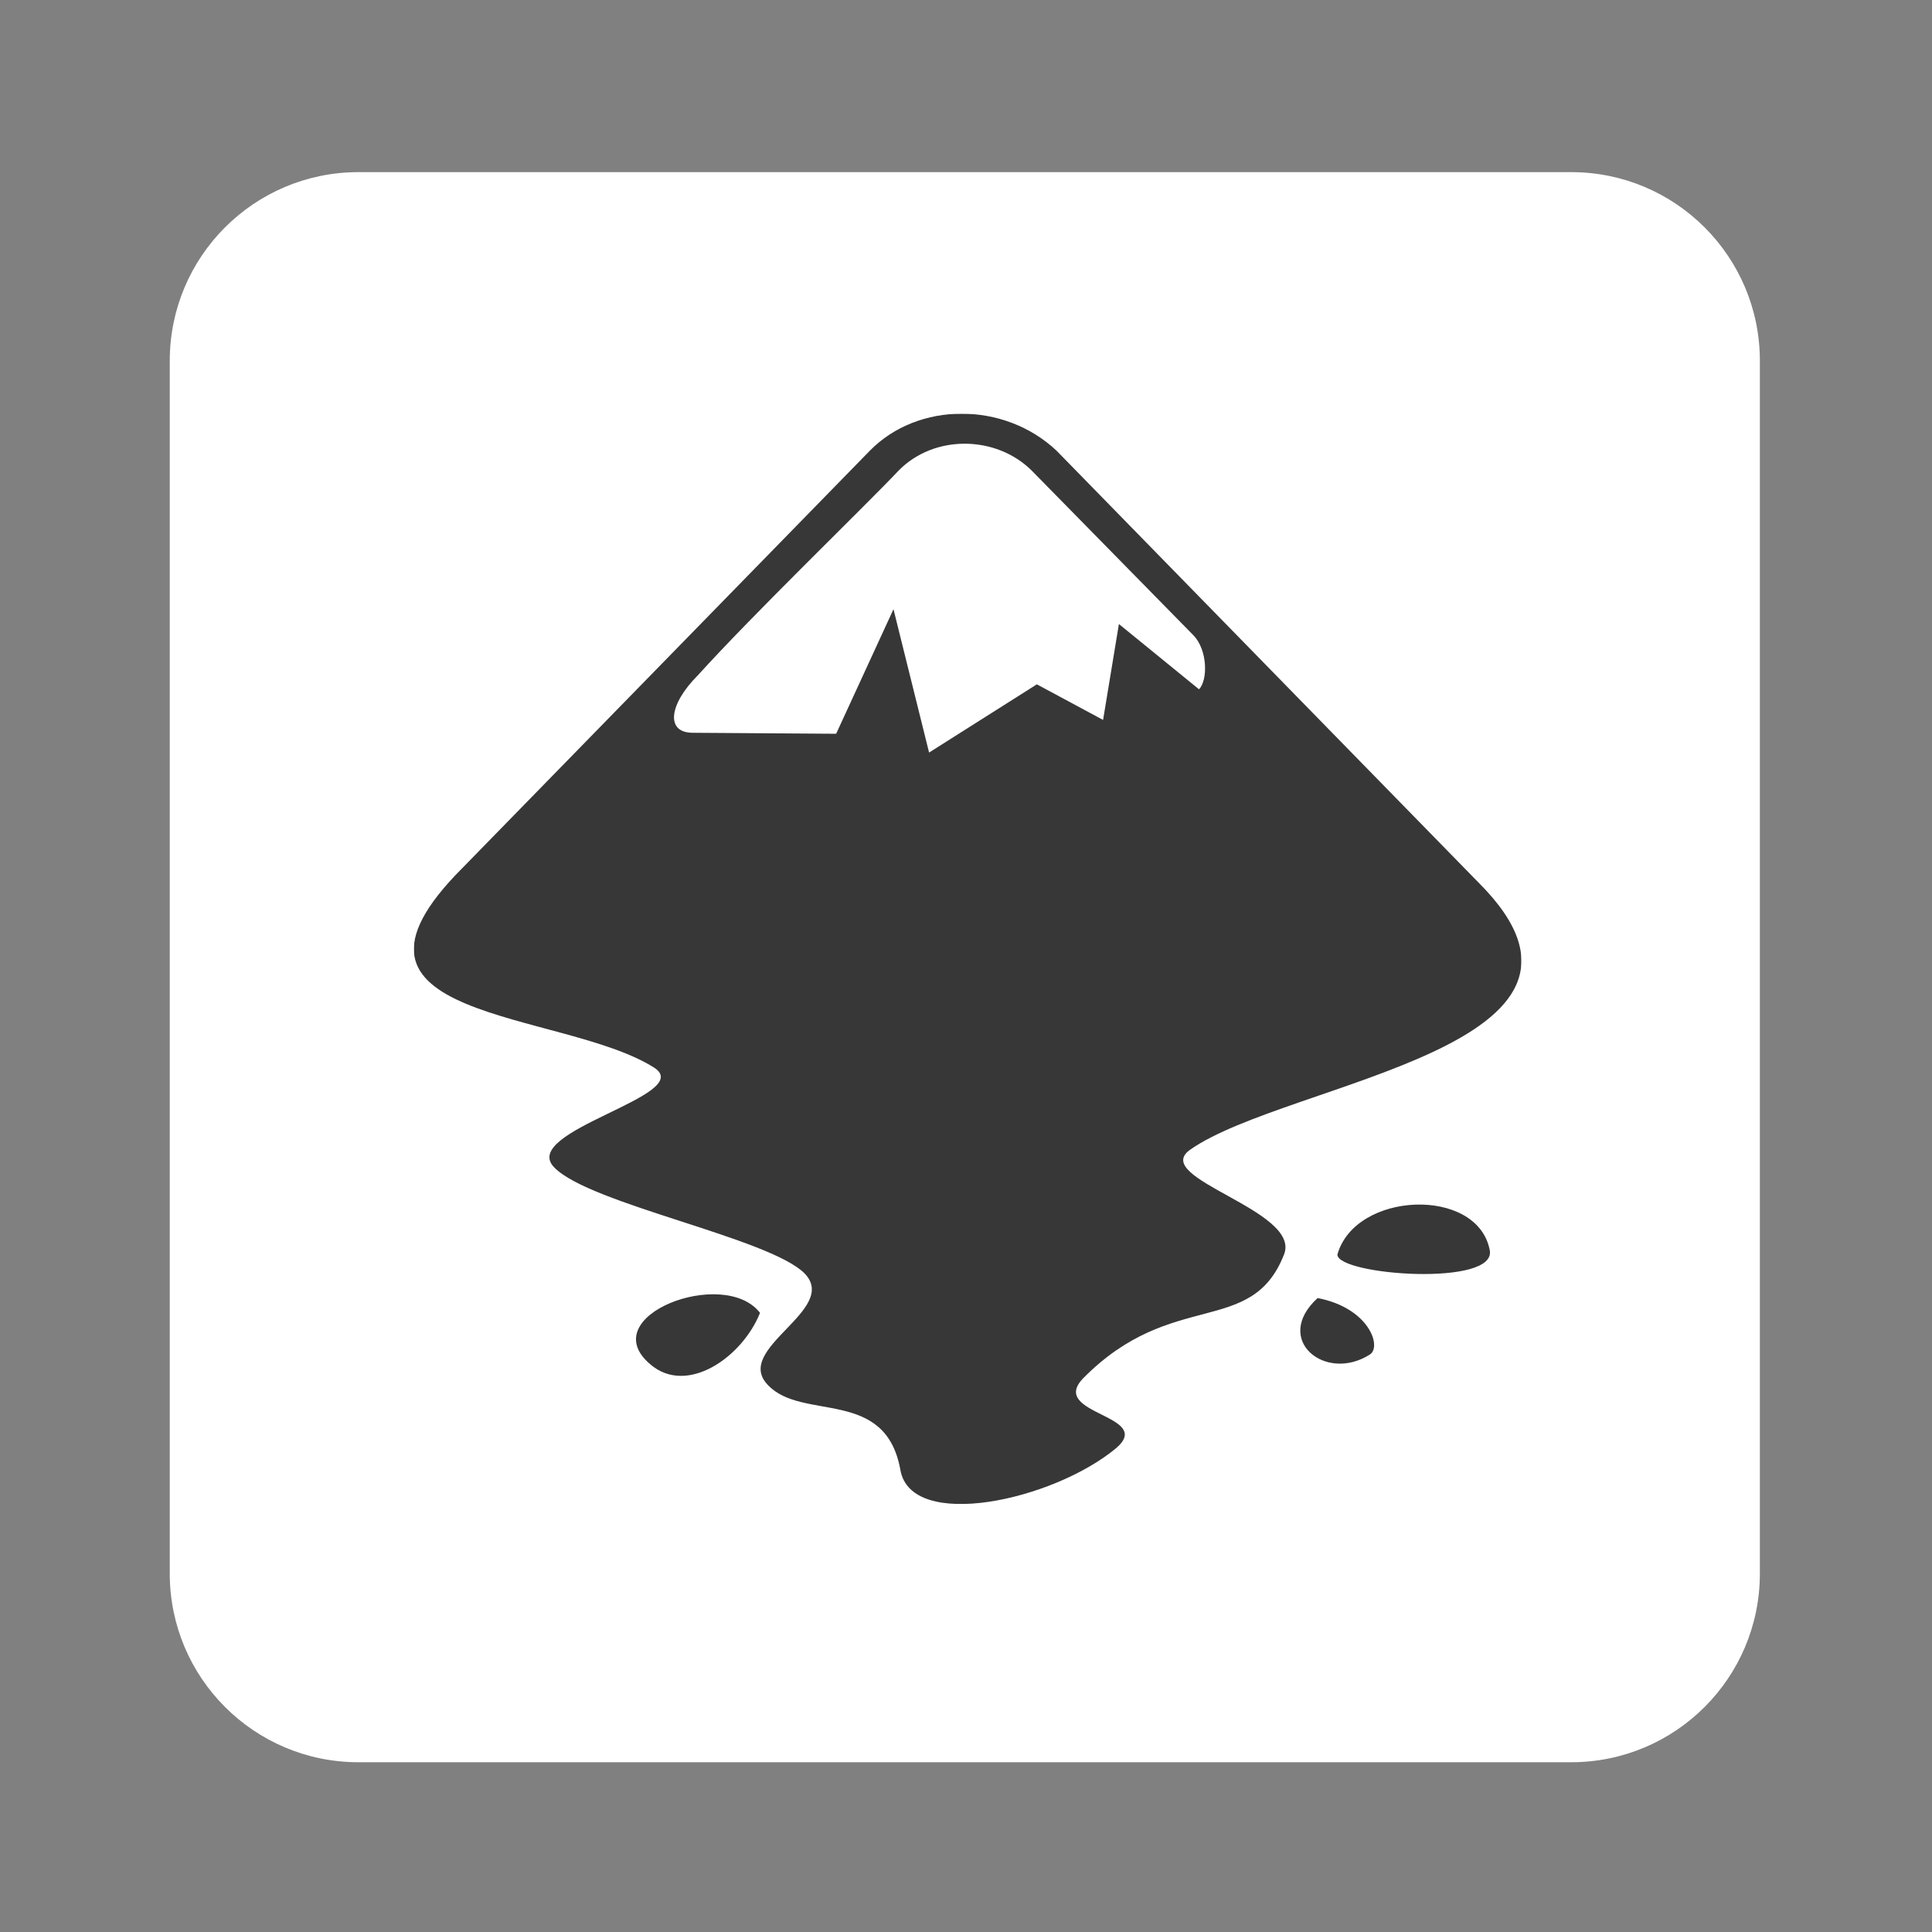<?xml version="1.0" encoding="UTF-8" standalone="no"?>
<svg
   xmlns:dc="http://purl.org/dc/elements/1.1/"
   xmlns:cc="http://creativecommons.org/ns#"
   xmlns:rdf="http://www.w3.org/1999/02/22-rdf-syntax-ns#"
   xmlns:svg="http://www.w3.org/2000/svg"
   xmlns="http://www.w3.org/2000/svg"
   viewBox="0 0 1365.333 1365.333"
   height="1365.333"
   width="1365.333"
   xml:space="preserve"
   id="svg4515"
   version="1.1"><rect x="0" y="0" width="1365.333" height="1365.333" fill="#808080" stroke="none"/><defs
     id="defs4519"><clipPath
       id="clipPath4531"
       clipPathUnits="userSpaceOnUse"><path
         id="path4529"
         d="M 0,1024 H 1024 V 0 H 0 Z" /></clipPath><clipPath
       id="clipPath4543"
       clipPathUnits="userSpaceOnUse"><path
         id="path4541"
         d="M 219.4,804.932 H 806.577 V 226.901 H 219.4 Z" /></clipPath><clipPath
       id="clipPath4547"
       clipPathUnits="userSpaceOnUse"><path
         id="path4545"
         d="M 219.4,804.932 H 806.577 V 226.901 H 219.4 Z" /></clipPath></defs><g
     transform="matrix(1.333,0,0,-1.333,0,1365.333)"
     id="g4523"><g
       id="g4525"><g
         clip-path="url(#clipPath4531)"
         id="g4527"><g
           transform="translate(933,190)"
           id="g4533"><path
             id="path4535"
             style="fill:#ffffff;fill-opacity:1;fill-rule:nonzero;stroke:none"
             d="m 0,0 c 0,-55.229 -44.772,-100 -100,-100 h -643 c -55.229,0 -100,44.771 -100,100 v 643 c 0,55.229 44.771,100 100,100 h 643 C -44.772,743 0,698.229 0,643 Z" /></g><g
           id="g4537"><g
             id="g4539" /><g
             id="g4567"><g
               id="g4565"
               clip-path="url(#clipPath4543)"><g
                 id="g4559"><g
                   id="g4549" /><g
                   id="g4557"><g
                     style="opacity:0.783"
                     id="g4555"
                     clip-path="url(#clipPath4547)"><g
                       id="g4553"
                       transform="translate(698.543,336.088)"><path
                         id="path4551"
                         style="fill:#000000;fill-opacity:1;fill-rule:nonzero;stroke:none"
                         d="M 0,0 C -24.11,-22.014 4.193,-45.076 27.779,-29.876 34.069,-25.683 27.255,-5.241 0,0 m -353.795,-35.117 c 19.393,-16.773 48.745,3.669 58.18,27.255 -18.869,24.634 -88.58,-1.573 -58.18,-27.255 M 10.483,23.062 C 10.483,12.055 95.918,5.766 91.2,25.683 84.387,59.228 19.917,56.607 10.483,23.062 M -237.436,449.188 -453.381,228.001 c -81.766,-81.766 52.938,-74.952 101.683,-105.876 22.538,-14.676 -72.332,-33.545 -52.938,-52.938 18.869,-19.394 113.738,-37.214 132.607,-56.083 18.869,-19.394 -38.262,-39.835 -19.393,-59.228 18.345,-19.393 62.373,-1.049 70.235,-45.076 5.765,-32.497 80.717,-16.249 114.262,11.531 20.966,17.82 -36.165,17.82 -17.296,37.214 47.172,47.696 89.103,21.489 106.4,65.517 9.435,23.587 -71.283,40.359 -49.793,55.559 51.366,36.166 240.056,54.511 153.049,141.518 l -223.808,229.049 c -27.78,26.207 -73.38,26.207 -99.063,0 z" /></g></g></g></g><g
                 id="g4563"
                 transform="translate(547.066,774.671)"><path
                   id="path4561"
                   style="fill:#ffffff;fill-opacity:1;fill-rule:nonzero;stroke:none"
                   d="m 0,0 85.435,-87.007 c 7.862,-7.862 7.862,-24.111 3.145,-28.828 l -42.456,34.593 -8.386,-50.841 -35.117,18.869 -57.132,-36.166 -18.869,76 -30.4,-66.041 -76,0.524 c -14.676,0 -12.579,15.2 2.621,30.4 29.876,33.021 88.055,89.104 106.4,108.497 C -51.89,19.393 -18.869,18.869 0,0" /></g></g></g></g></g></g></g></svg>